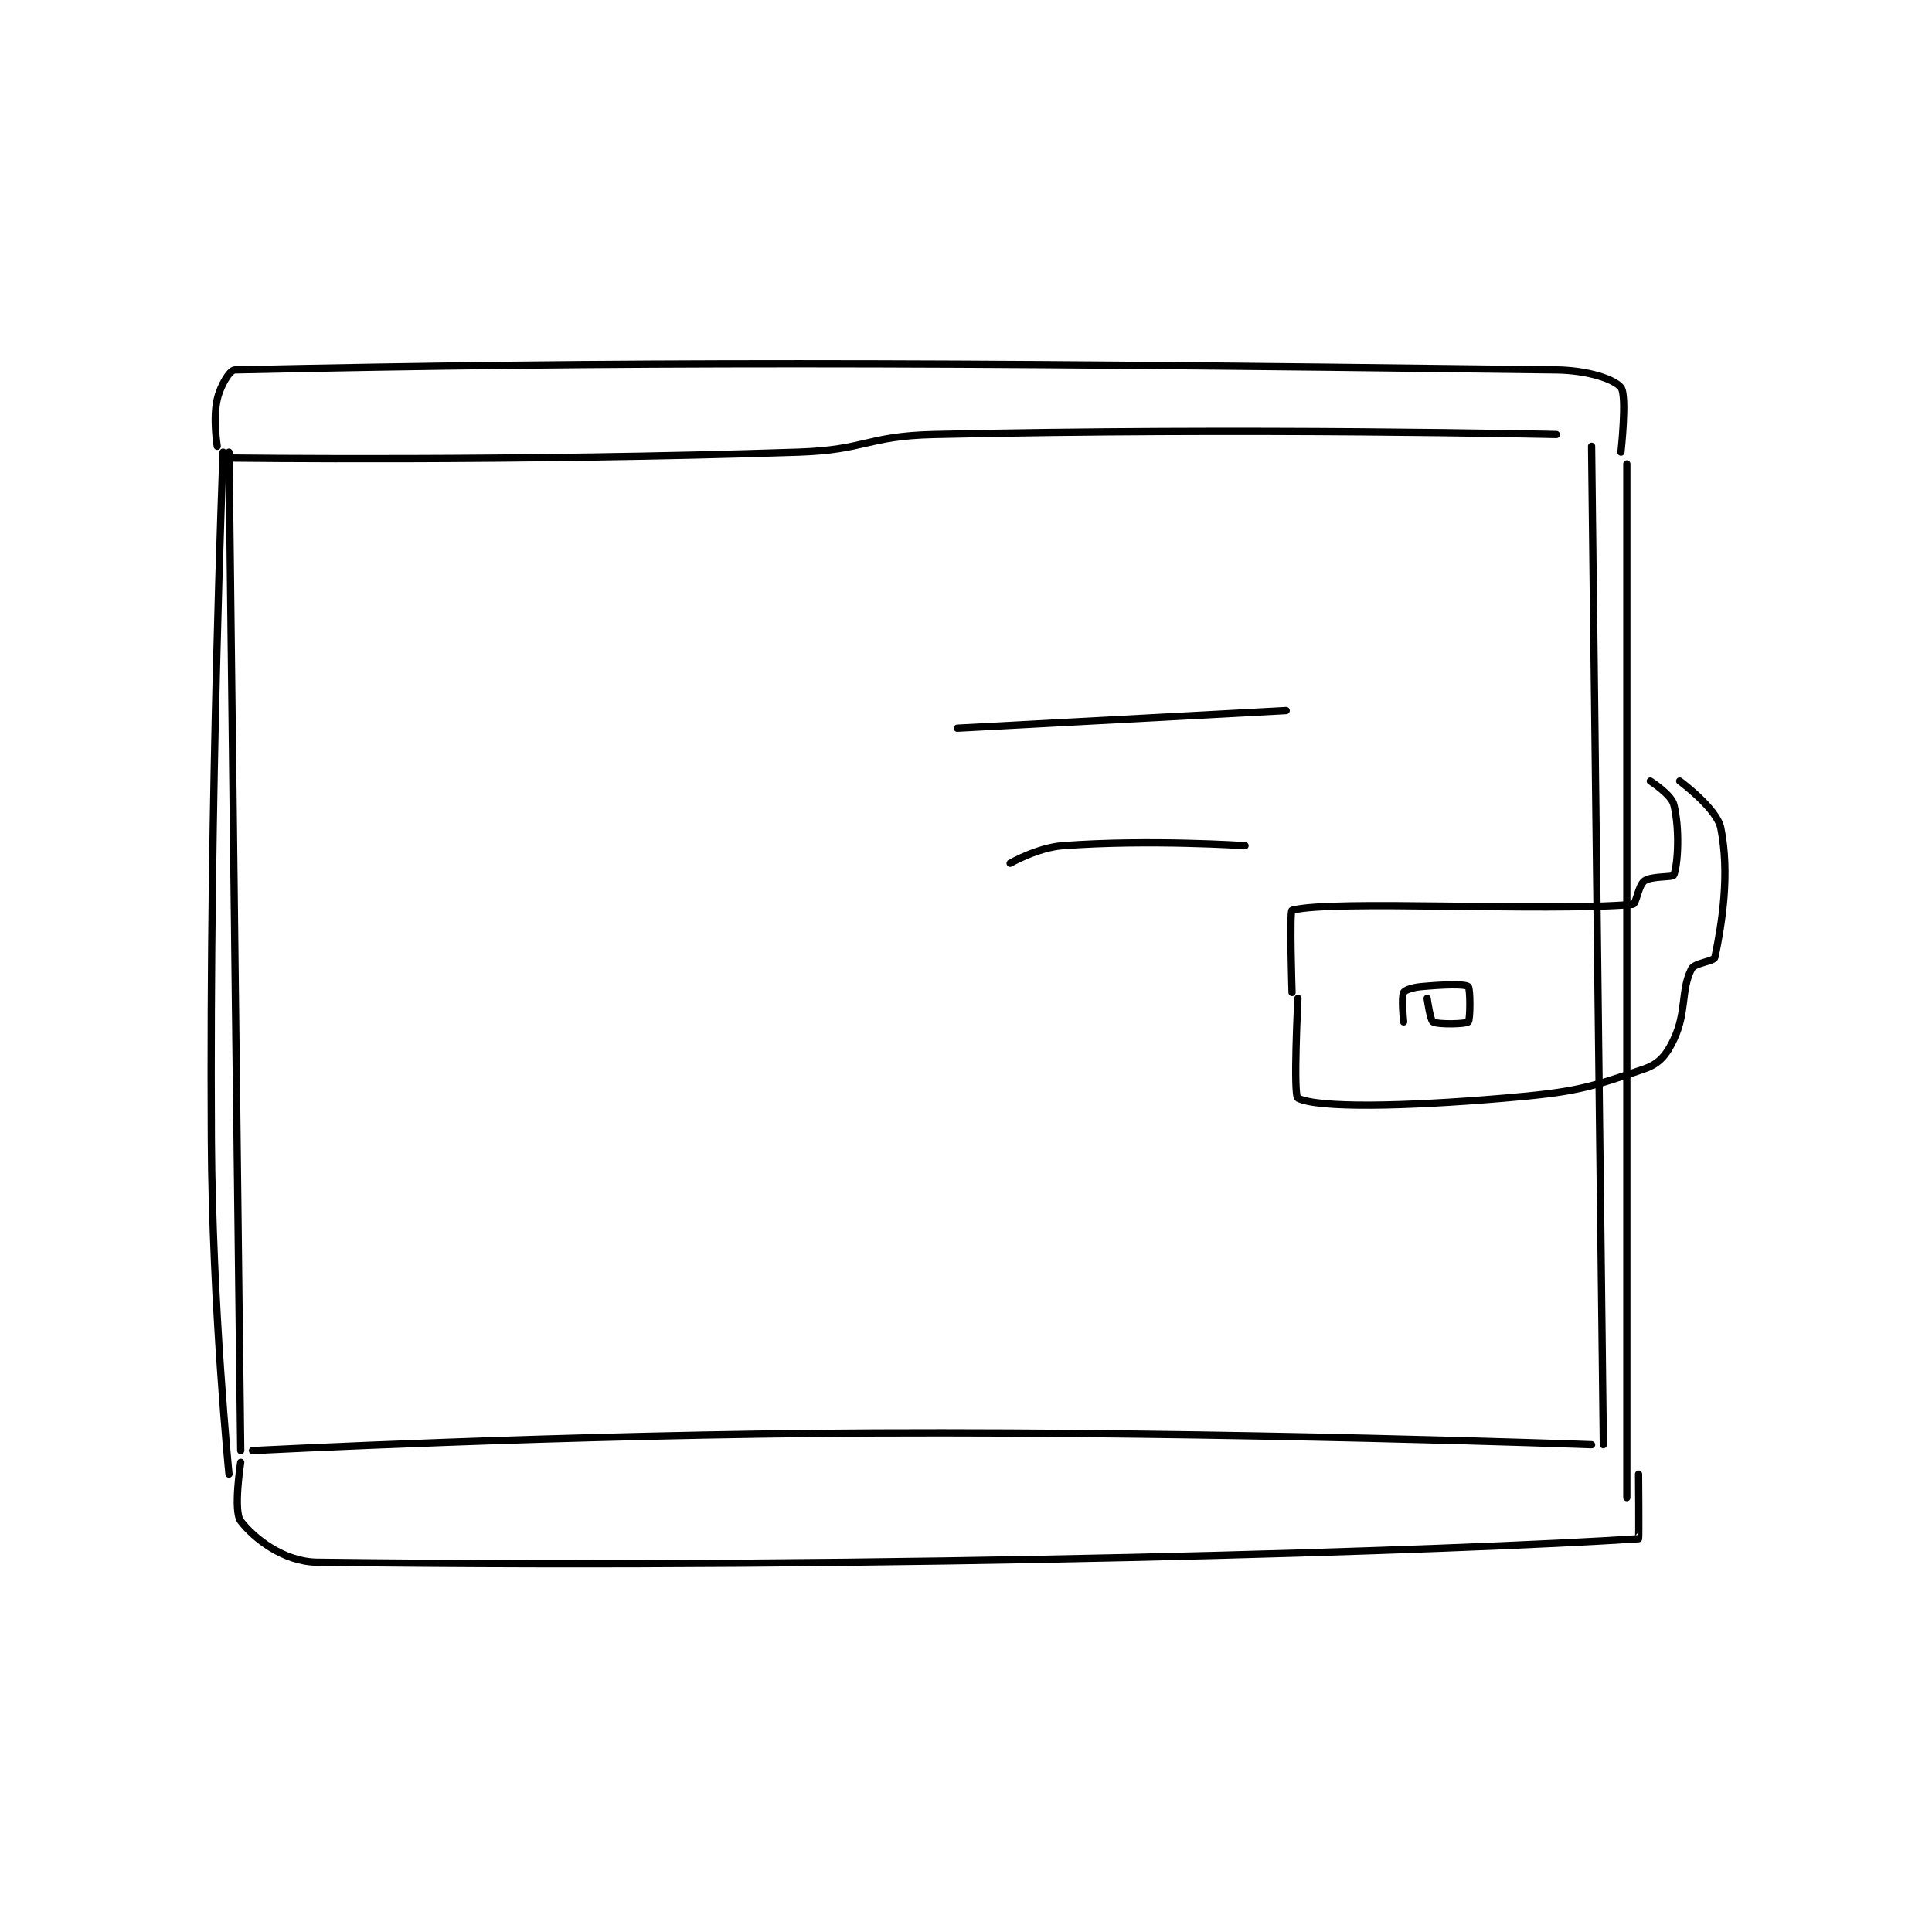 <?xml version="1.0" encoding="utf-8"?>
<!DOCTYPE svg PUBLIC "-//W3C//DTD SVG 1.1//EN" "http://www.w3.org/Graphics/SVG/1.1/DTD/svg11.dtd">
<svg viewBox="0 0 800 800" preserveAspectRatio="xMinYMin meet" xmlns="http://www.w3.org/2000/svg" version="1.1">
<g fill="none" stroke="black" stroke-linecap="round" stroke-linejoin="round" stroke-width="1.234">
<g transform="translate(87.52,153.177) scale(2.432) translate(-146,-118.417)">
<path id="0" d="M149 132.417 L151 302.417 "/>
<path id="1" d="M149 133.417 C149 133.417 197.882 134.021 246 132.417 C257.455 132.035 257.568 129.683 269 129.417 C321.527 128.195 375 129.417 375 129.417 "/>
<path id="2" d="M153 302.417 C153 302.417 206.047 299.649 259 299.417 C319.934 299.149 381 301.417 381 301.417 "/>
<path id="3" d="M381 131.417 L383 301.417 "/>
<path id="4" d="M148 132.417 C148 132.417 145.665 191.066 146 249.417 C146.163 277.855 149 306.417 149 306.417 "/>
<path id="5" d="M147 131.417 C147 131.417 146.244 126.692 147 123.417 C147.538 121.086 149.109 118.436 150 118.417 C214.479 117.003 266.447 117.037 375 118.417 C380.325 118.484 384.872 119.981 386 121.417 C387.066 122.773 386 132.417 386 132.417 "/>
<path id="6" d="M387 134.417 L387 310.417 "/>
<path id="7" d="M151 304.417 C151 304.417 149.689 312.703 151 314.417 C153.22 317.32 158.268 321.344 164 321.417 C262.513 322.658 359.961 319.353 389 317.417 C389.094 317.41 389 306.417 389 306.417 "/>
<path id="8" d="M273 179.417 L329 176.417 "/>
<path id="9" d="M330 224.417 C330 224.417 329.561 210.53 330 210.417 C337.063 208.59 372.576 210.702 388 209.417 C388.62 209.365 388.953 206.165 390 205.417 C391.232 204.537 394.825 204.872 395 204.417 C395.719 202.547 396.029 196.531 395 192.417 C394.571 190.702 391 188.417 391 188.417 "/>
<path id="10" d="M331 225.417 C331 225.417 330.165 242.011 331 242.417 C334.54 244.136 348.988 243.858 366 242.417 C377.871 241.411 380.308 240.759 390 237.417 C392.534 236.543 393.778 235.013 395 232.417 C397.228 227.681 396.161 224.096 398 220.417 C398.545 219.327 401.844 219.168 402 218.417 C403.226 212.531 404.554 204.185 403 196.417 C402.33 193.067 396 188.417 396 188.417 "/>
<path id="11" d="M349 229.417 C349 229.417 348.567 225.283 349 224.417 C349.217 223.984 350.545 223.549 352 223.417 C355.766 223.074 359.36 222.937 360 223.417 C360.36 223.687 360.375 229.042 360 229.417 C359.625 229.792 354.873 229.916 354 229.417 C353.522 229.143 353 225.417 353 225.417 "/>
<path id="12" d="M282 202.417 C282 202.417 286.646 199.743 291 199.417 C305.632 198.319 322 199.417 322 199.417 "/>
</g>
</g>
</svg>

